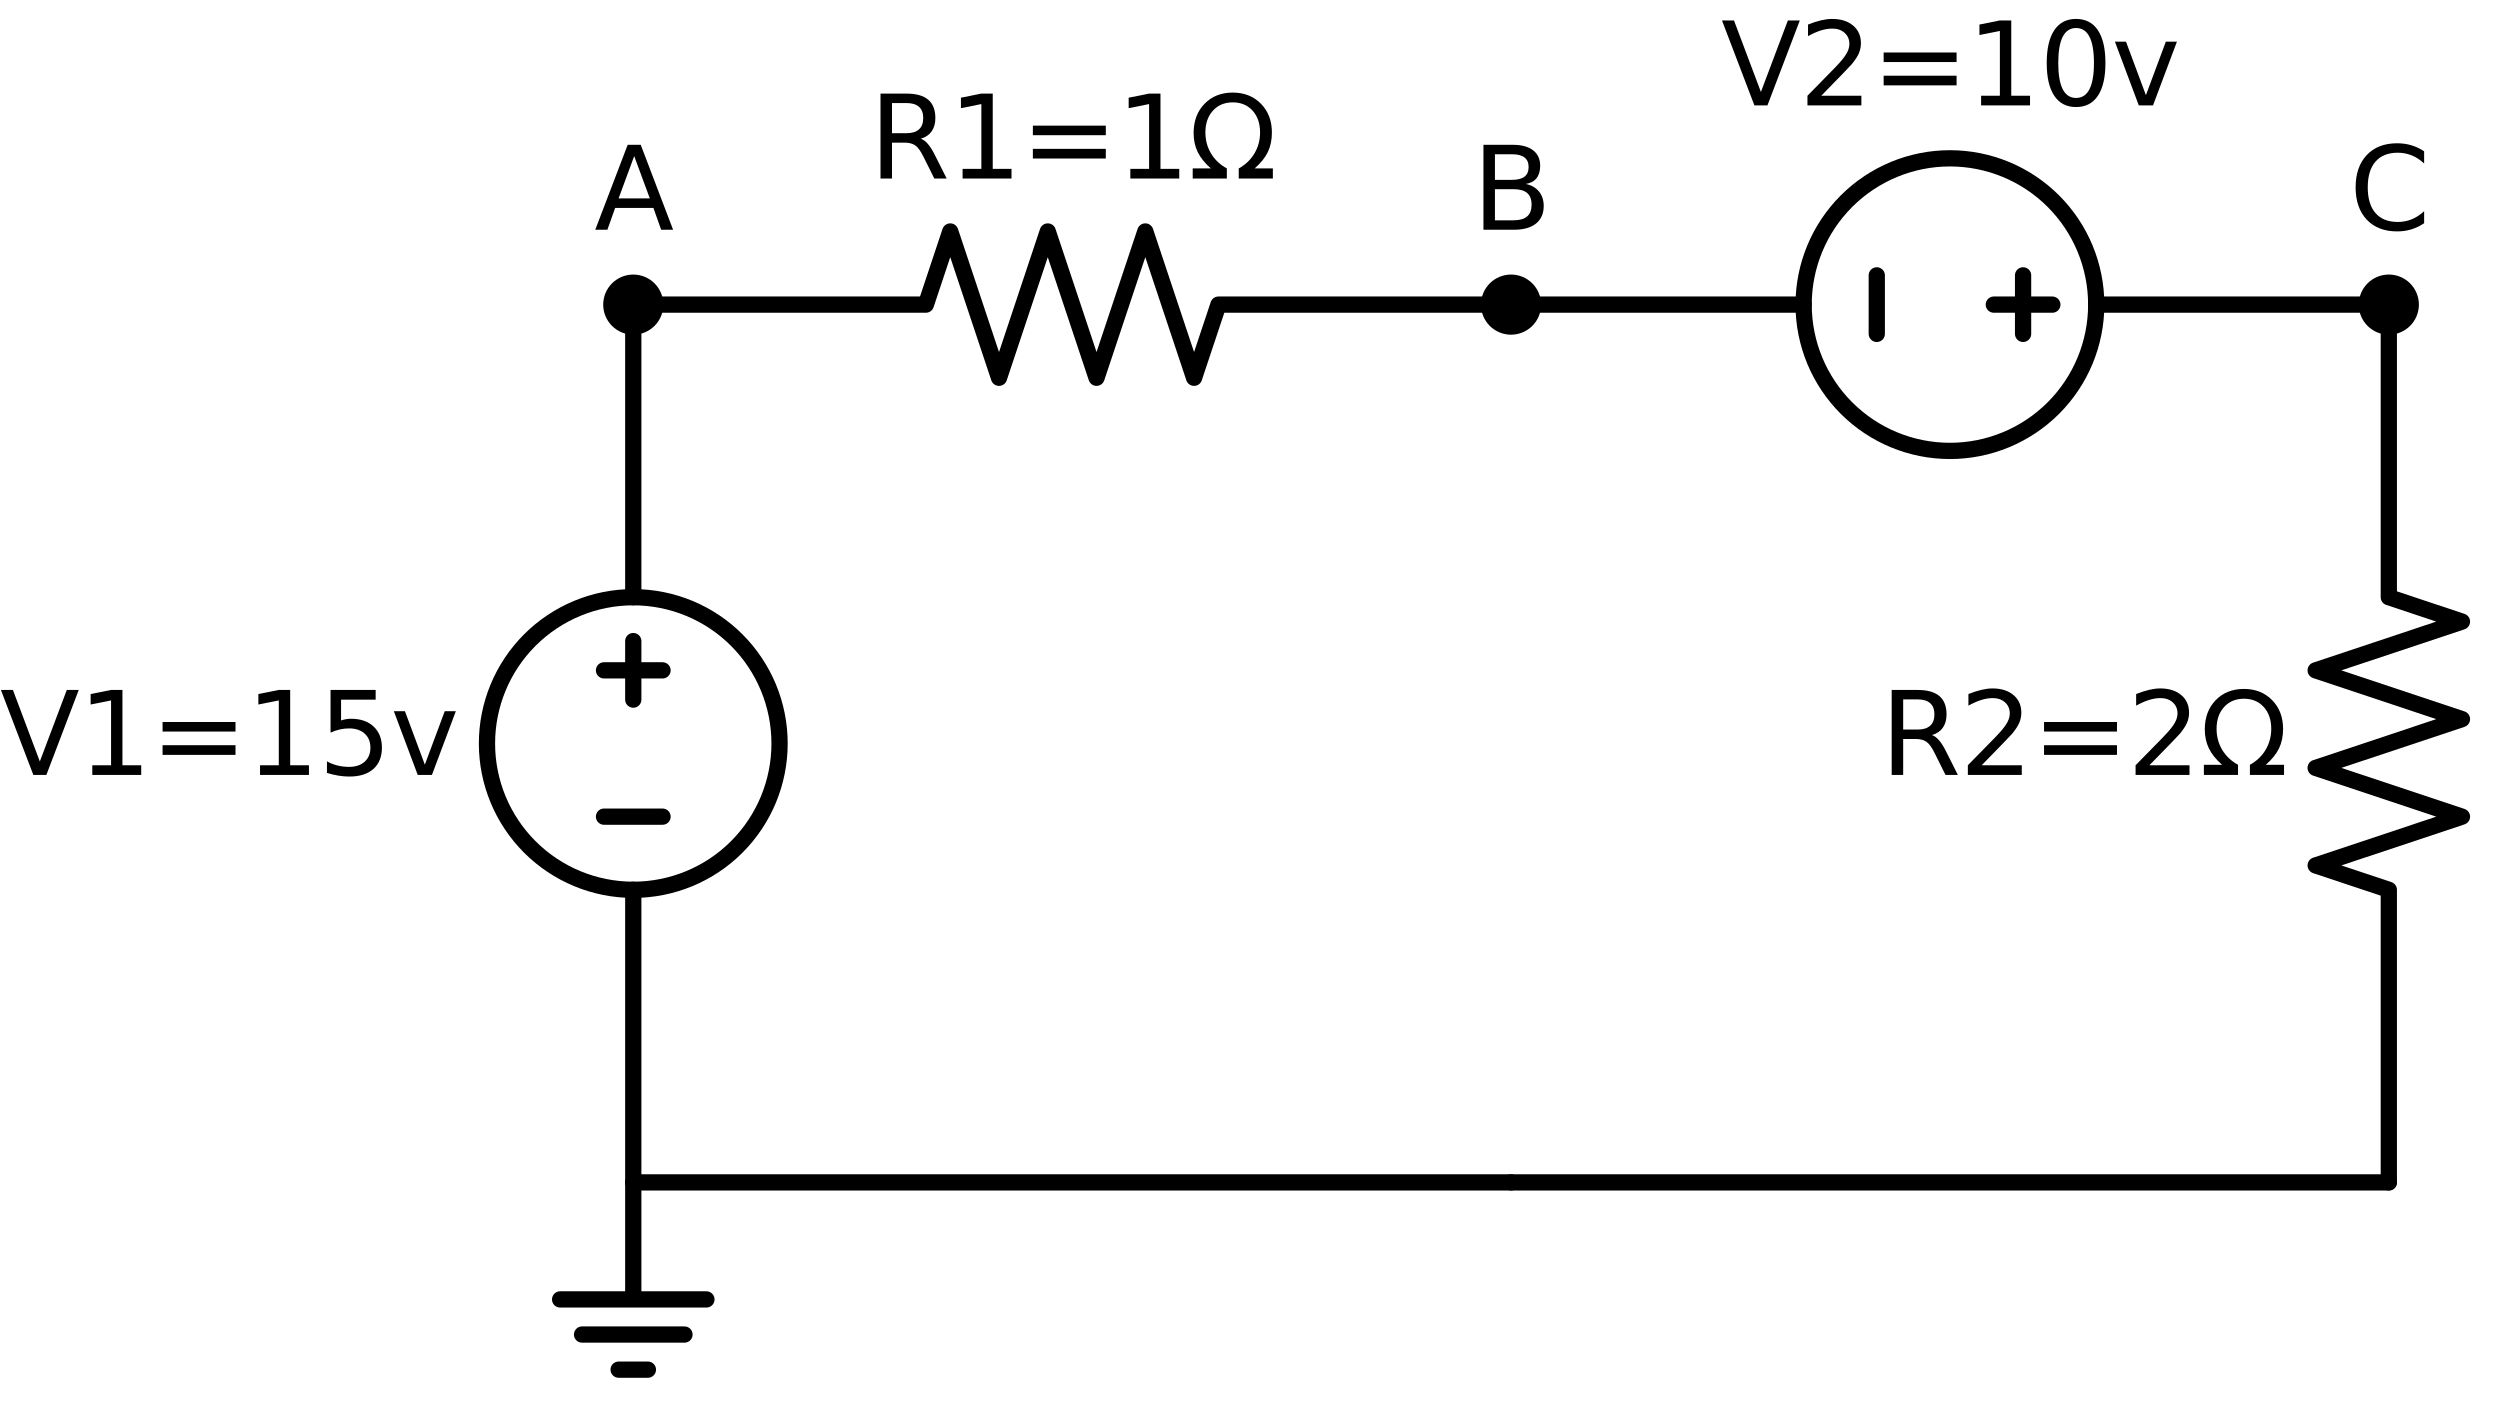 <?xml version="1.0" encoding="utf-8" standalone="no"?>
<!DOCTYPE svg PUBLIC "-//W3C//DTD SVG 1.1//EN"
  "http://www.w3.org/Graphics/SVG/1.1/DTD/svg11.dtd">
<svg xmlns:xlink="http://www.w3.org/1999/xlink" width="307.597pt" height="173.2pt" viewBox="0 0 307.597 173.2" xmlns="http://www.w3.org/2000/svg" version="1.1">
 <defs>
  <style type="text/css">*{stroke-linejoin: round; stroke-linecap: butt}</style>
 </defs>
 <g id="figure_1">
  <g id="patch_1">
   <path d="M 0 173.2 
L 307.597 173.2 
L 307.597 0 
L 0 0 
z
" style="fill: #ffffff"/>
  </g>
  <g id="axes_1">
   <g id="patch_2">
    <path d="M 77.917 109.48 
C 82.691 109.48 87.27 107.583 90.645 104.208 
C 94.021 100.832 95.917 96.254 95.917 91.48 
C 95.917 86.706 94.021 82.128 90.645 78.752 
C 87.27 75.377 82.691 73.48 77.917 73.48 
C 73.144 73.48 68.565 75.377 65.189 78.752 
C 61.814 82.128 59.917 86.706 59.917 91.48 
C 59.917 96.254 61.814 100.832 65.189 104.208 
C 68.565 107.583 73.144 109.48 77.917 109.48 
L 77.917 109.48 
z
" clip-path="url(#p8848240a48)" style="fill: none; stroke: #000000; stroke-width: 2; stroke-linejoin: miter"/>
   </g>
   <g id="patch_3">
    <path d="M 239.917 55.48 
C 244.691 55.48 249.27 53.583 252.645 50.208 
C 256.021 46.832 257.917 42.254 257.917 37.48 
C 257.917 32.706 256.021 28.128 252.645 24.752 
C 249.27 21.377 244.691 19.48 239.917 19.48 
C 235.144 19.48 230.565 21.377 227.189 24.752 
C 223.814 28.128 221.917 32.706 221.917 37.48 
C 221.917 42.254 223.814 46.832 227.189 50.208 
C 230.565 53.583 235.144 55.48 239.917 55.48 
L 239.917 55.48 
z
" clip-path="url(#p8848240a48)" style="fill: none; stroke: #000000; stroke-width: 2; stroke-linejoin: miter"/>
   </g>
   <g id="line2d_1">
    <path d="M 77.917 145.48 
L 77.917 159.88 
L 68.917 159.88 
L 86.917 159.88 
M 71.617 164.2 
L 84.217 164.2 
M 76.117 168.52 
L 79.717 168.52 
" clip-path="url(#p8848240a48)" style="fill: none; stroke: #000000; stroke-width: 2; stroke-linecap: round"/>
   </g>
   <g id="line2d_2">
    <path d="M 77.917 145.48 
L 77.917 109.48 
L 77.917 109.48 
M 77.917 73.48 
L 77.917 73.48 
L 77.917 37.48 
" clip-path="url(#p8848240a48)" style="fill: none; stroke: #000000; stroke-width: 2; stroke-linecap: round"/>
   </g>
   <g id="line2d_3">
    <path d="M 81.517 100.48 
L 74.317 100.48 
" clip-path="url(#p8848240a48)" style="fill: none; stroke: #000000; stroke-width: 2; stroke-linecap: round"/>
   </g>
   <g id="line2d_4">
    <path d="M 77.917 86.08 
L 77.917 78.88 
" clip-path="url(#p8848240a48)" style="fill: none; stroke: #000000; stroke-width: 2; stroke-linecap: round"/>
   </g>
   <g id="line2d_5">
    <path d="M 81.517 82.48 
L 74.317 82.48 
" clip-path="url(#p8848240a48)" style="fill: none; stroke: #000000; stroke-width: 2; stroke-linecap: round"/>
   </g>
   <g id="line2d_6">
    <path d="M 77.917 37.48 
L 113.917 37.48 
L 116.917 28.48 
L 122.917 46.48 
L 128.917 28.48 
L 134.917 46.48 
L 140.917 28.48 
L 146.917 46.48 
L 149.917 37.48 
L 185.917 37.48 
" clip-path="url(#p8848240a48)" style="fill: none; stroke: #000000; stroke-width: 2; stroke-linecap: round"/>
   </g>
   <g id="line2d_7">
    <path d="M 185.917 37.48 
L 221.917 37.48 
L 221.917 37.48 
M 257.917 37.48 
L 257.917 37.48 
L 293.917 37.48 
" clip-path="url(#p8848240a48)" style="fill: none; stroke: #000000; stroke-width: 2; stroke-linecap: round"/>
   </g>
   <g id="line2d_8">
    <path d="M 230.917 41.08 
L 230.917 33.88 
" clip-path="url(#p8848240a48)" style="fill: none; stroke: #000000; stroke-width: 2; stroke-linecap: round"/>
   </g>
   <g id="line2d_9">
    <path d="M 245.317 37.48 
L 252.517 37.48 
" clip-path="url(#p8848240a48)" style="fill: none; stroke: #000000; stroke-width: 2; stroke-linecap: round"/>
   </g>
   <g id="line2d_10">
    <path d="M 248.917 41.08 
L 248.917 33.88 
" clip-path="url(#p8848240a48)" style="fill: none; stroke: #000000; stroke-width: 2; stroke-linecap: round"/>
   </g>
   <g id="line2d_11">
    <path d="M 293.917 37.48 
L 293.917 73.48 
L 302.917 76.48 
L 284.917 82.48 
L 302.917 88.48 
L 284.917 94.48 
L 302.917 100.48 
L 284.917 106.48 
L 293.917 109.48 
L 293.917 145.48 
" clip-path="url(#p8848240a48)" style="fill: none; stroke: #000000; stroke-width: 2; stroke-linecap: round"/>
   </g>
   <g id="line2d_12">
    <path d="M 293.917 145.48 
L 239.917 145.48 
L 185.917 145.48 
" clip-path="url(#p8848240a48)" style="fill: none; stroke: #000000; stroke-width: 2; stroke-linecap: round"/>
   </g>
   <g id="line2d_13">
    <path d="M 185.917 145.48 
L 131.917 145.48 
L 77.917 145.48 
" clip-path="url(#p8848240a48)" style="fill: none; stroke: #000000; stroke-width: 2; stroke-linecap: round"/>
   </g>
   <g id="text_1">
    <!-- V1=15v -->
    <g transform="translate(0 95.343) scale(0.14 -0.14)">
     <defs>
      <path id="DejaVuSans-56" d="M 1831 0 
L 50 4666 
L 709 4666 
L 2188 738 
L 3669 4666 
L 4325 4666 
L 2547 0 
L 1831 0 
z
" transform="scale(0.016)"/>
      <path id="DejaVuSans-31" d="M 794 531 
L 1825 531 
L 1825 4091 
L 703 3866 
L 703 4441 
L 1819 4666 
L 2450 4666 
L 2450 531 
L 3481 531 
L 3481 0 
L 794 0 
L 794 531 
z
" transform="scale(0.016)"/>
      <path id="DejaVuSans-3d" d="M 678 2906 
L 4684 2906 
L 4684 2381 
L 678 2381 
L 678 2906 
z
M 678 1631 
L 4684 1631 
L 4684 1100 
L 678 1100 
L 678 1631 
z
" transform="scale(0.016)"/>
      <path id="DejaVuSans-35" d="M 691 4666 
L 3169 4666 
L 3169 4134 
L 1269 4134 
L 1269 2991 
Q 1406 3038 1543 3061 
Q 1681 3084 1819 3084 
Q 2600 3084 3056 2656 
Q 3513 2228 3513 1497 
Q 3513 744 3044 326 
Q 2575 -91 1722 -91 
Q 1428 -91 1123 -41 
Q 819 9 494 109 
L 494 744 
Q 775 591 1075 516 
Q 1375 441 1709 441 
Q 2250 441 2565 725 
Q 2881 1009 2881 1497 
Q 2881 1984 2565 2268 
Q 2250 2553 1709 2553 
Q 1456 2553 1204 2497 
Q 953 2441 691 2322 
L 691 4666 
z
" transform="scale(0.016)"/>
      <path id="DejaVuSans-76" d="M 191 3500 
L 800 3500 
L 1894 563 
L 2988 3500 
L 3597 3500 
L 2284 0 
L 1503 0 
L 191 3500 
z
" transform="scale(0.016)"/>
     </defs>
     <use xlink:href="#DejaVuSans-56"/>
     <use xlink:href="#DejaVuSans-31" x="68.408"/>
     <use xlink:href="#DejaVuSans-3d" x="132.031"/>
     <use xlink:href="#DejaVuSans-31" x="215.82"/>
     <use xlink:href="#DejaVuSans-35" x="279.443"/>
     <use xlink:href="#DejaVuSans-76" x="343.066"/>
    </g>
   </g>
   <g id="text_2">
    <!-- R1=1Ω -->
    <g transform="translate(106.93 21.968) scale(0.14 -0.14)">
     <defs>
      <path id="DejaVuSans-52" d="M 2841 2188 
Q 3044 2119 3236 1894 
Q 3428 1669 3622 1275 
L 4263 0 
L 3584 0 
L 2988 1197 
Q 2756 1666 2539 1819 
Q 2322 1972 1947 1972 
L 1259 1972 
L 1259 0 
L 628 0 
L 628 4666 
L 2053 4666 
Q 2853 4666 3247 4331 
Q 3641 3997 3641 3322 
Q 3641 2881 3436 2590 
Q 3231 2300 2841 2188 
z
M 1259 4147 
L 1259 2491 
L 2053 2491 
Q 2509 2491 2742 2702 
Q 2975 2913 2975 3322 
Q 2975 3731 2742 3939 
Q 2509 4147 2053 4147 
L 1259 4147 
z
" transform="scale(0.016)"/>
      <path id="DejaVuSans-3a9" d="M 4647 556 
L 4647 0 
L 2772 0 
L 2772 556 
Q 3325 859 3634 1378 
Q 3944 1897 3944 2528 
Q 3944 3278 3531 3731 
Q 3119 4184 2444 4184 
Q 1769 4184 1355 3729 
Q 941 3275 941 2528 
Q 941 1897 1250 1378 
Q 1563 859 2119 556 
L 2119 0 
L 244 0 
L 244 556 
L 1241 556 
Q 747 991 519 1456 
Q 294 1922 294 2497 
Q 294 3491 894 4106 
Q 1491 4722 2444 4722 
Q 3391 4722 3994 4106 
Q 4594 3494 4594 2528 
Q 4594 1922 4372 1459 
Q 4150 997 3647 556 
L 4647 556 
z
" transform="scale(0.016)"/>
     </defs>
     <use xlink:href="#DejaVuSans-52"/>
     <use xlink:href="#DejaVuSans-31" x="69.482"/>
     <use xlink:href="#DejaVuSans-3d" x="133.105"/>
     <use xlink:href="#DejaVuSans-31" x="216.895"/>
     <use xlink:href="#DejaVuSans-3a9" x="280.518"/>
    </g>
   </g>
   <g id="text_3">
    <!-- V2=10v -->
    <g transform="translate(211.759 12.968) scale(0.14 -0.14)">
     <defs>
      <path id="DejaVuSans-32" d="M 1228 531 
L 3431 531 
L 3431 0 
L 469 0 
L 469 531 
Q 828 903 1448 1529 
Q 2069 2156 2228 2338 
Q 2531 2678 2651 2914 
Q 2772 3150 2772 3378 
Q 2772 3750 2511 3984 
Q 2250 4219 1831 4219 
Q 1534 4219 1204 4116 
Q 875 4013 500 3803 
L 500 4441 
Q 881 4594 1212 4672 
Q 1544 4750 1819 4750 
Q 2544 4750 2975 4387 
Q 3406 4025 3406 3419 
Q 3406 3131 3298 2873 
Q 3191 2616 2906 2266 
Q 2828 2175 2409 1742 
Q 1991 1309 1228 531 
z
" transform="scale(0.016)"/>
      <path id="DejaVuSans-30" d="M 2034 4250 
Q 1547 4250 1301 3770 
Q 1056 3291 1056 2328 
Q 1056 1369 1301 889 
Q 1547 409 2034 409 
Q 2525 409 2770 889 
Q 3016 1369 3016 2328 
Q 3016 3291 2770 3770 
Q 2525 4250 2034 4250 
z
M 2034 4750 
Q 2819 4750 3233 4129 
Q 3647 3509 3647 2328 
Q 3647 1150 3233 529 
Q 2819 -91 2034 -91 
Q 1250 -91 836 529 
Q 422 1150 422 2328 
Q 422 3509 836 4129 
Q 1250 4750 2034 4750 
z
" transform="scale(0.016)"/>
     </defs>
     <use xlink:href="#DejaVuSans-56"/>
     <use xlink:href="#DejaVuSans-32" x="68.408"/>
     <use xlink:href="#DejaVuSans-3d" x="132.031"/>
     <use xlink:href="#DejaVuSans-31" x="215.82"/>
     <use xlink:href="#DejaVuSans-30" x="279.443"/>
     <use xlink:href="#DejaVuSans-76" x="343.066"/>
    </g>
   </g>
   <g id="text_4">
    <!-- R2=2Ω -->
    <g transform="translate(231.344 95.343) scale(0.14 -0.14)">
     <use xlink:href="#DejaVuSans-52"/>
     <use xlink:href="#DejaVuSans-32" x="69.482"/>
     <use xlink:href="#DejaVuSans-3d" x="133.105"/>
     <use xlink:href="#DejaVuSans-32" x="216.895"/>
     <use xlink:href="#DejaVuSans-3a9" x="280.518"/>
    </g>
   </g>
   <g id="patch_4">
    <path d="M 77.917 40.18 
C 78.633 40.18 79.32 39.896 79.826 39.389 
C 80.333 38.883 80.617 38.196 80.617 37.48 
C 80.617 36.764 80.333 36.077 79.826 35.571 
C 79.32 35.064 78.633 34.78 77.917 34.78 
C 77.201 34.78 76.514 35.064 76.008 35.571 
C 75.502 36.077 75.217 36.764 75.217 37.48 
C 75.217 38.196 75.502 38.883 76.008 39.389 
C 76.514 39.896 77.201 40.18 77.917 40.18 
z
" clip-path="url(#p8848240a48)" style="stroke: #000000; stroke-width: 2; stroke-linejoin: miter"/>
   </g>
   <g id="text_5">
    <!-- A -->
    <g transform="translate(73.129 28.268) scale(0.14 -0.14)">
     <defs>
      <path id="DejaVuSans-41" d="M 2188 4044 
L 1331 1722 
L 3047 1722 
L 2188 4044 
z
M 1831 4666 
L 2547 4666 
L 4325 0 
L 3669 0 
L 3244 1197 
L 1141 1197 
L 716 0 
L 50 0 
L 1831 4666 
z
" transform="scale(0.016)"/>
     </defs>
     <use xlink:href="#DejaVuSans-41"/>
    </g>
   </g>
   <g id="patch_5">
    <path d="M 185.917 40.18 
C 186.633 40.18 187.32 39.896 187.826 39.389 
C 188.333 38.883 188.617 38.196 188.617 37.48 
C 188.617 36.764 188.333 36.077 187.826 35.571 
C 187.32 35.064 186.633 34.78 185.917 34.78 
C 185.201 34.78 184.514 35.064 184.008 35.571 
C 183.502 36.077 183.217 36.764 183.217 37.48 
C 183.217 38.196 183.502 38.883 184.008 39.389 
C 184.514 39.896 185.201 40.18 185.917 40.18 
z
" clip-path="url(#p8848240a48)" style="stroke: #000000; stroke-width: 2; stroke-linejoin: miter"/>
   </g>
   <g id="text_6">
    <!-- B -->
    <g transform="translate(181.115 28.268) scale(0.14 -0.14)">
     <defs>
      <path id="DejaVuSans-42" d="M 1259 2228 
L 1259 519 
L 2272 519 
Q 2781 519 3026 730 
Q 3272 941 3272 1375 
Q 3272 1813 3026 2020 
Q 2781 2228 2272 2228 
L 1259 2228 
z
M 1259 4147 
L 1259 2741 
L 2194 2741 
Q 2656 2741 2882 2914 
Q 3109 3088 3109 3444 
Q 3109 3797 2882 3972 
Q 2656 4147 2194 4147 
L 1259 4147 
z
M 628 4666 
L 2241 4666 
Q 2963 4666 3353 4366 
Q 3744 4066 3744 3513 
Q 3744 3084 3544 2831 
Q 3344 2578 2956 2516 
Q 3422 2416 3680 2098 
Q 3938 1781 3938 1306 
Q 3938 681 3513 340 
Q 3088 0 2303 0 
L 628 0 
L 628 4666 
z
" transform="scale(0.016)"/>
     </defs>
     <use xlink:href="#DejaVuSans-42"/>
    </g>
   </g>
   <g id="patch_6">
    <path d="M 293.917 40.18 
C 294.633 40.18 295.32 39.896 295.826 39.389 
C 296.333 38.883 296.617 38.196 296.617 37.48 
C 296.617 36.764 296.333 36.077 295.826 35.571 
C 295.32 35.064 294.633 34.78 293.917 34.78 
C 293.201 34.78 292.514 35.064 292.008 35.571 
C 291.502 36.077 291.217 36.764 291.217 37.48 
C 291.217 38.196 291.502 38.883 292.008 39.389 
C 292.514 39.896 293.201 40.18 293.917 40.18 
z
" clip-path="url(#p8848240a48)" style="stroke: #000000; stroke-width: 2; stroke-linejoin: miter"/>
   </g>
   <g id="text_7">
    <!-- C -->
    <g transform="translate(289.029 28.268) scale(0.14 -0.14)">
     <defs>
      <path id="DejaVuSans-43" d="M 4122 4306 
L 4122 3641 
Q 3803 3938 3442 4084 
Q 3081 4231 2675 4231 
Q 1875 4231 1450 3742 
Q 1025 3253 1025 2328 
Q 1025 1406 1450 917 
Q 1875 428 2675 428 
Q 3081 428 3442 575 
Q 3803 722 4122 1019 
L 4122 359 
Q 3791 134 3420 21 
Q 3050 -91 2638 -91 
Q 1578 -91 968 557 
Q 359 1206 359 2328 
Q 359 3453 968 4101 
Q 1578 4750 2638 4750 
Q 3056 4750 3426 4639 
Q 3797 4528 4122 4306 
z
" transform="scale(0.016)"/>
     </defs>
     <use xlink:href="#DejaVuSans-43"/>
    </g>
   </g>
  </g>
 </g>
 <defs>
  <clipPath id="p8848240a48">
   <rect x="3.169" y="-0" width="304.428" height="173.2"/>
  </clipPath>
 </defs>
</svg>